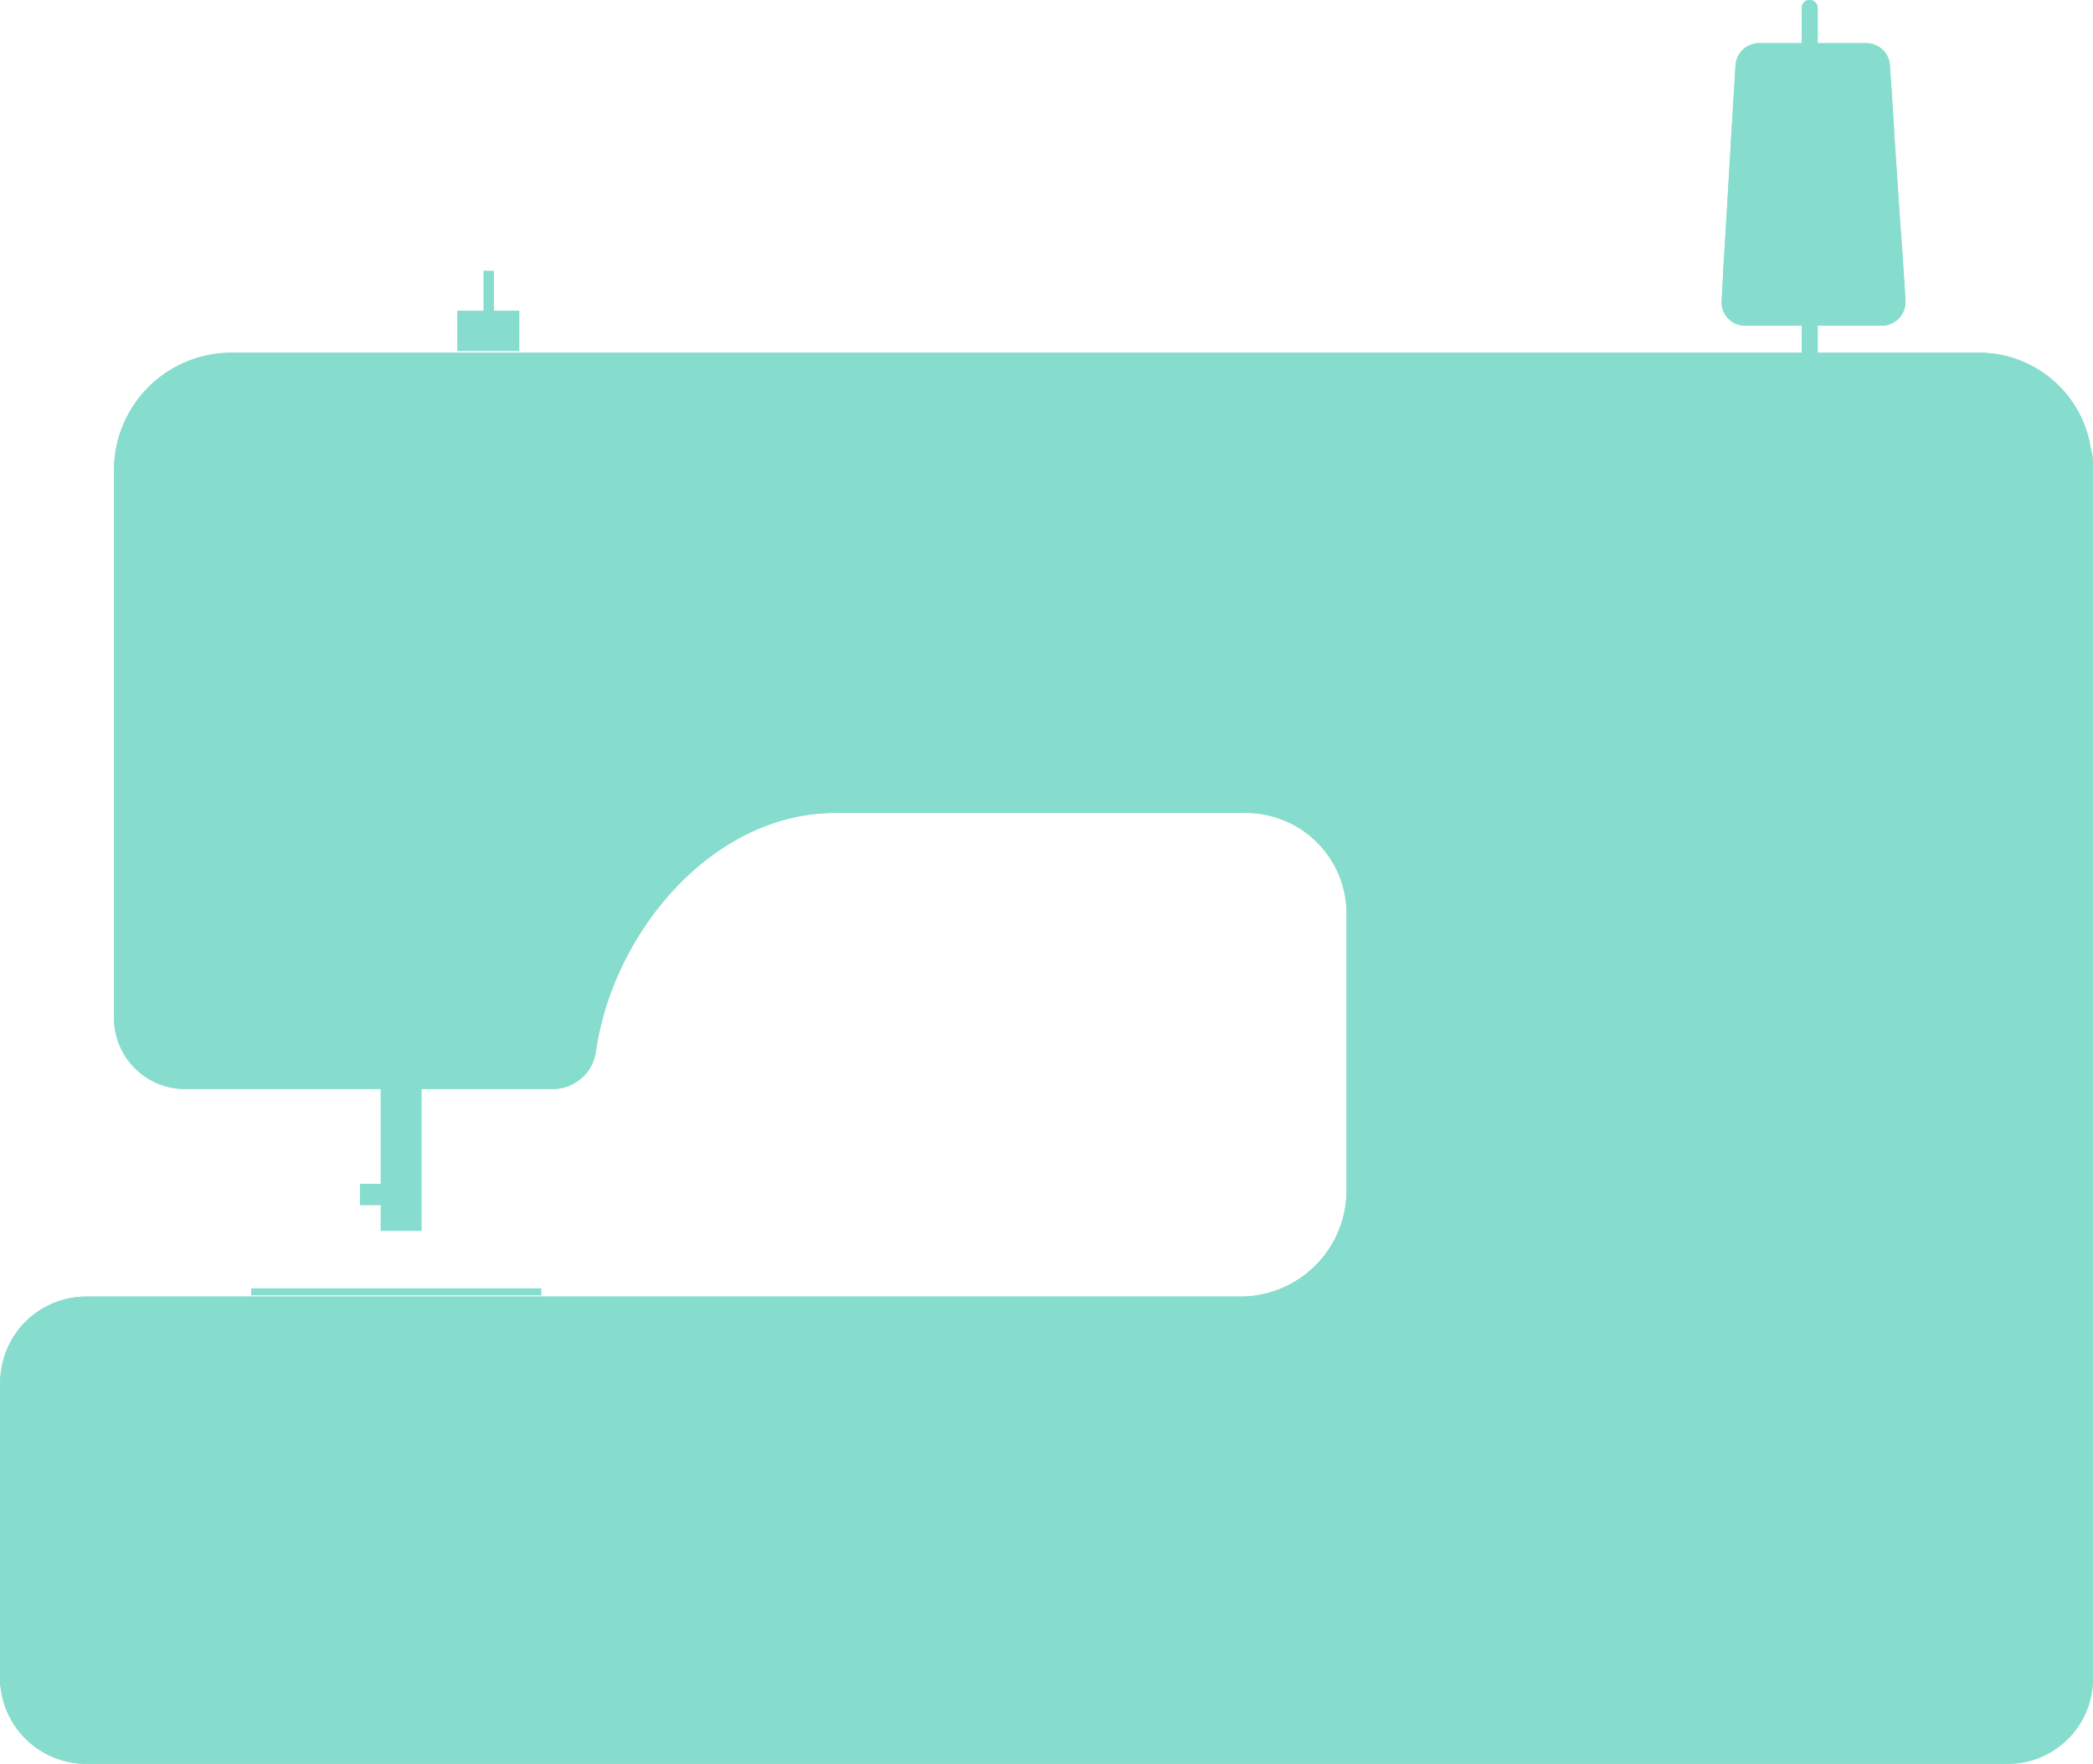 <svg xmlns="http://www.w3.org/2000/svg" width="49.43" height="41.66" viewBox="0 0 13.078 11.023">
  <g fill="#87ddcd">
    <path d="M11.308 2.246a.05.05 0 01-.05-.05V.05a.05.05 0 11.1 0v2.146c0 .027-.023.05-.05.05z"/>
    <path d="M13.078 2.91v7.575a.532.532 0 01-.534.537H.537a.539.539 0 01-.534-.481C0 10.528 0 10.515 0 10.501V8.638c0-.013 0-.028.003-.042a.537.537 0 01.534-.494H7.75a.664.664 0 00.664-.665V5.71a.629.629 0 00-.63-.63H5.218c-.662 0-1.223.558-1.43 1.207-.028.092-.052.19-.065.285a.272.272 0 01-.268.233H1.156a.444.444 0 01-.444-.444V2.937a.734.734 0 01.733-.733h10.919a.707.707 0 01.701.6c.01.032.013.07.013.106z"/>
    <path d="M2.379 6.795h.254v.896h-.254z"/>
    <path d="M2.249 7.398h.167v.132h-.167zM2.858 1.942h.386v.251h-.386zM11.76 2.035h-.857a.146.146 0 01-.145-.156l.013-.241v-.003l.01-.161.027-.453.008-.143.021-.344.008-.127a.147.147 0 01.146-.137h.672a.147.147 0 01.146.138l.007.1.019.291.002.045.032.479.027.384.01.166a.148.148 0 01-.145.162zM1.569 8.051h1.812v.043H1.57zM3.728 2.834c0-.053.042-.098.098-.098.055 0 .098.042.098.098a.096.096 0 01-.098.098.098.098 0 01-.098-.098zM4.109 2.834a.098.098 0 11.196 0 .096.096 0 01-.098.098.098.098 0 01-.098-.098zM4.487 2.834c0-.053.043-.098.098-.098.056 0 .098.042.098.098a.096.096 0 01-.098.098.098.098 0 01-.098-.098z"/>
    <path d="M3.022 1.693h.063v.339h-.063z"/>
    <g transform="matrix(.265 0 0 .265 -15.468 -109.466)">
      <circle transform="rotate(-80.281 101.185 427.262)" class="st0" cx="101.19" cy="427.25" r="2.27"/>
    </g>

    <path d="M11.308 2.246a.05.05 0 01-.05-.05V.05a.05.05 0 11.1 0v2.146c0 .027-.023.05-.05.05z"/>
    <path d="M13.078 2.91v7.575a.532.532 0 01-.534.537H.537a.539.539 0 01-.534-.481C0 10.528 0 10.515 0 10.501V8.638c0-.013 0-.028.003-.042a.537.537 0 01.534-.494H7.75a.664.664 0 00.664-.665V5.71a.629.629 0 00-.63-.63H5.218c-.662 0-1.223.558-1.43 1.207-.028.092-.052.19-.065.285a.272.272 0 01-.268.233H1.156a.444.444 0 01-.444-.444V2.937a.734.734 0 01.733-.733h10.919a.707.707 0 01.701.6c.01.032.013.07.013.106z"/>
    <path d="M2.379 6.795h.254v.896h-.254z"/>
    <path d="M2.249 7.398h.167v.132h-.167zM2.858 1.942h.386v.251h-.386zM11.76 2.035h-.857a.146.146 0 01-.145-.156l.013-.241v-.003l.01-.161.027-.453.008-.143.021-.344.008-.127a.147.147 0 01.146-.137h.672a.147.147 0 01.146.138l.007.1.019.291.002.045.032.479.027.384.01.166a.148.148 0 01-.145.162zM1.569 8.051h1.812v.043H1.57zM3.728 2.834c0-.053.042-.098.098-.098.055 0 .098.042.098.098a.096.096 0 01-.098.098.098.098 0 01-.098-.098zM4.109 2.834a.098.098 0 11.196 0 .096.096 0 01-.098.098.098.098 0 01-.098-.098zM4.487 2.834c0-.053.043-.098.098-.098.056 0 .098.042.098.098a.096.096 0 01-.098.098.098.098 0 01-.098-.098z"/>
    <path d="M3.022 1.693h.063v.339h-.063z"/>
    <g transform="matrix(.265 0 0 .265 -15.468 -109.466)">
      <circle transform="rotate(-80.281 101.185 427.262)" class="st0" cx="101.19" cy="427.25" r="2.27"/>
    </g>
  </g>
</svg>

